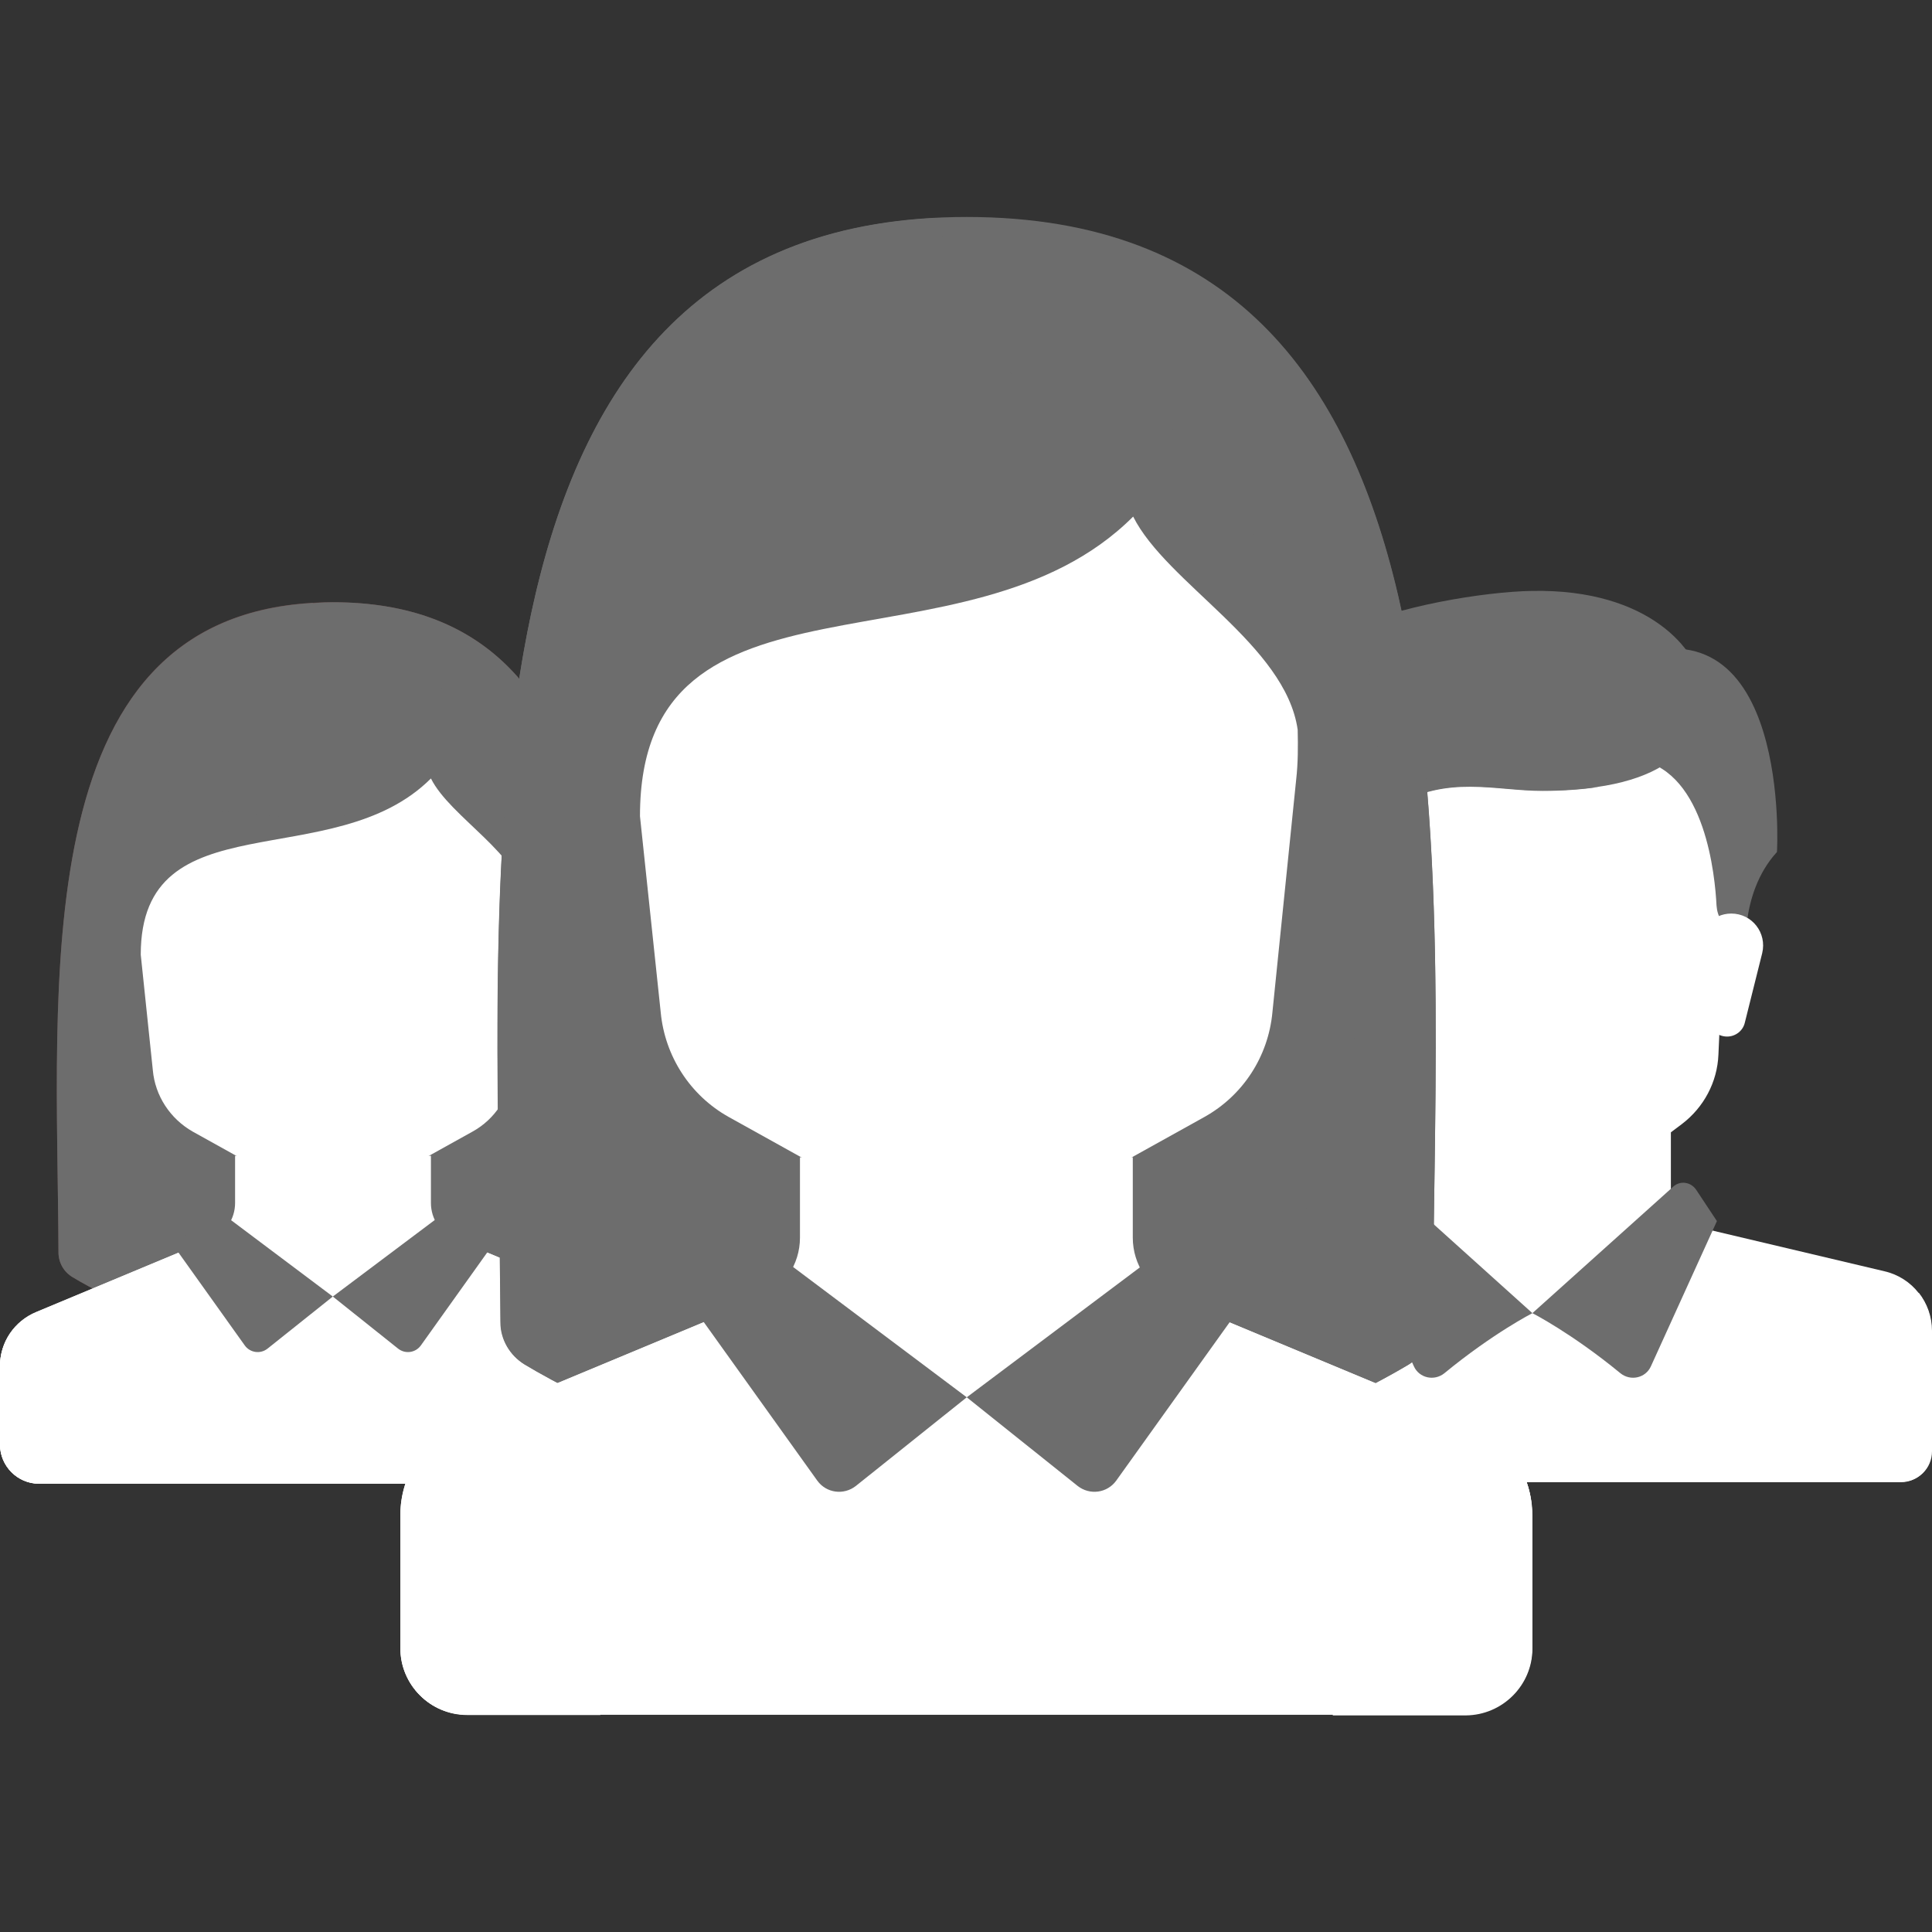 <?xml version="1.0" encoding="utf-8"?>
<!-- Generator: Adobe Illustrator 21.1.0, SVG Export Plug-In . SVG Version: 6.00 Build 0)  -->
<svg version="1.1" id="Layer_1" xmlns="http://www.w3.org/2000/svg" xmlns:xlink="http://www.w3.org/1999/xlink" x="0px" y="0px"
	 viewBox="0 0 512 512" style="enable-background:new 0 0 512 512;" xml:space="preserve">
<rect x="0" y="0" width="512" height="512" fill="#333333" stroke="none"/>
<style type="text/css">
	.st0{fill:#694B4B;}
	.st1{fill:#6D6D6D;}
	.st2{fill:#FFFFFF;}
	.st3{fill:#FF9433;}
	.st4{fill:#E6AF78;}
</style>
<path class="st0" d="M88.2,159.6c-82.1,0-73,99.9-72.7,172.3c0,2.7,1.4,5.2,3.8,6.6c9.1,5.5,34.1,18.3,68.9,18.3
	s59.8-12.8,68.9-18.3c2.3-1.4,3.8-3.9,3.8-6.6C161.3,259.5,170.4,159.6,88.2,159.6z"/>
<path class="st1" d="M82.9,159.8c-76.4,4.3-67.7,101.3-67.4,172.1c0,2.7,1.4,5.2,3.8,6.6c9.1,5.5,34.1,18.3,68.9,18.3L109,211.5"/>
<path class="st1" d="M88.2,159.6c-46.7,0-49.9,56.4-49.9,56.4c26.9-4.5,43.5,6.8,70.7-4.5L88.2,356.8c34.8,0,59.8-12.8,68.9-18.3
	c2.3-1.4,3.8-3.9,3.8-6.6C161.3,259.5,170.4,159.6,88.2,159.6z"/>
<path class="st1" d="M160.9,331.9c0.3-62.2,7-144.7-43.2-166.6c-0.9,4.6-2.5,17.3,1.7,25.5c10.4,20.8,20.8,20.8,31.1,36.3
	c10.4,57.1-19.8,117.7-29.9,125.9l0,0c17.8-4.2,30.5-10.9,36.5-14.5C159.4,337.1,160.9,334.6,160.9,331.9z"/>
<path class="st2" d="M166.9,347.7l-46.3-19.3c-3.9-1.6-6.4-5.4-6.4-9.6v-12.5H62.3v12.5c0,4.2-2.5,8-6.4,9.6L9.6,347.7
	C3.8,350.1,0,355.7,0,362v20.8c0,5.7,4.6,10.4,10.4,10.4h155.7c5.7,0,10.4-4.6,10.4-10.4V362C176.4,355.7,172.7,350.1,166.9,347.7z"
	/>
<path class="st2" d="M166.9,347.7L122.1,329l-33.9,14.6L54.4,329L9.6,347.7C3.8,350.1,0,355.7,0,362v20.8c0,5.7,4.6,10.4,10.4,10.4
	h155.7c5.7,0,10.4-4.6,10.4-10.4V362C176.4,355.7,172.7,350.1,166.9,347.7z"/>
<path class="st2" d="M25.3,367.7L4.5,351.2C1.7,354,0,357.9,0,362v20.8c0,5.7,4.6,10.4,10.4,10.4h20.8v-13.3
	C31.1,375.2,29,370.7,25.3,367.7z"/>
<path class="st3" d="M176.4,382.8V362c0-4.1-1.6-8-4.4-10.8l-20.9,16.5c-3.7,3-5.8,7.4-5.8,12.2v13.3h20.8
	C171.8,393.2,176.4,388.5,176.4,382.8z"/>
<path class="st1" d="M88.2,343.6l-29.7-22.3c-1.9-1.4-4.6-1-5.9,1l-5.9,8.8l18.2,25.5c1.4,1.9,4.1,2.3,6,0.8L88.2,343.6z"/>
<path class="st1" d="M88.2,343.6l29.7-22.3c1.9-1.4,4.6-1,5.9,1l5.9,8.8l-18.2,25.5c-1.4,1.9-4.1,2.3-6,0.8L88.2,343.6z"/>
<path class="st2" d="M114.2,206.3c-25.9,25.9-76.9,5.2-76.9,46.7l3.2,30.6c0.6,6.8,4.6,12.9,10.6,16.3l29.5,16.4
	c4.7,2.6,10.4,2.6,15.1,0l29.5-16.4c6-3.3,10-9.4,10.6-16.3l3.7-36.3c0.3-2.6,0.3-5.2,0.2-7.8C137.9,226.3,119.4,216.7,114.2,206.3z
	"/>
<polygon class="st2" points="442.8,323.5 442.8,295 369.5,295 369.5,323.5 406.1,356.1 "/>
<path class="st2" d="M499.4,336.9L449.1,325c-0.8-0.2-1.5-0.5-2.1-0.9L406.1,348l-39.2-25c-1,1-2.3,1.7-3.7,2l-50.4,11.9
	c-7.4,1.7-12.6,8.3-12.6,15.9v31.9c0,4.5,3.6,8.1,8.1,8.1h195.4c4.5,0,8.1-3.6,8.1-8.1v-31.9C512,345.2,506.8,338.6,499.4,336.9z"/>
<path class="st2" d="M353.2,201.4l3.5,78.1c0.3,7.3,3.9,14.1,9.7,18.4l16.8,12.6c4.2,3.2,9.4,4.9,14.7,4.9h16.3
	c5.3,0,10.4-1.7,14.7-4.9l16.8-12.6c5.8-4.4,9.4-11.1,9.7-18.4l3.5-78.1L353.2,201.4L353.2,201.4z"/>
<path class="st2" d="M482.1,366.3l26.4-23.7c2.2,2.8,3.5,6.3,3.5,10.1v31.9c0,4.5-3.6,8.1-8.1,8.1h-28.5v-11.3
	C475.4,375.7,477.8,370.2,482.1,366.3z"/>
<g>
	<path class="st1" d="M368.9,314.5l37.2,33.5c0,0-10.4,5.3-23.3,15.9c-2.7,2.2-6.7,1.3-8.1-1.8l-17.5-38.5l5.5-8.3
		C364.2,313.2,367.1,312.8,368.9,314.5z"/>
	<path class="st1" d="M443.4,314.5L406.1,348c0,0,10.4,5.3,23.3,15.9c2.7,2.2,6.7,1.3,8.1-1.8l17.5-38.5l-5.5-8.3
		C448.1,313.2,445.2,312.8,443.4,314.5z"/>
</g>
<path class="st1" d="M430.8,174.4l3.8,27c17.4,3.5,19.9,30.8,20.3,38.6c0.1,1.4,0.5,2.8,1.3,4l6.6,10.3c0,0-2.3-17.1,8.1-28.5
	C471,225.8,474.6,158.1,430.8,174.4z"/>
<path class="st2" d="M467,252.6l-4.6,18.4c-0.5,2.2-2.5,3.7-4.7,3.7l0,0c-2.5,0-4.6-1.8-4.9-4.3l-2.4-18.8c-0.6-5,3.3-9.5,8.4-9.5h0
	C464.3,242.1,468.3,247.2,467,252.6z"/>
<path class="st1" d="M357.1,167.1l6,4.1c-27.2,20.1-22.1,54.6-22.1,54.6c8.1,8.1,8.1,28.5,8.1,28.5l8.1-8.1c0,0-3.1-23.5,12.2-32.6
	c14.3-8.4,26.7-4.1,39.4-4.1c34.1,0,43.6-12.9,42-28.5c-0.9-8.1-13.2-25-44.8-24.4C393.4,156.8,369.5,160.7,357.1,167.1z"/>
<path class="st1" d="M354.7,206c0,0-4.3-17.1,8.4-34.7c-27.2,20.1-22.1,54.6-22.1,54.6c8.1,8.1,8.1,28.5,8.1,28.5l8.1-8.1
	c0,0-3.1-23.5,12.2-32.6c14.3-8.4,26.7-4.1,39.4-4.1c5.5,0,10.4-0.4,14.7-1C397.4,209.4,381.9,189.5,354.7,206z"/>
<path class="st4" d="M345.3,252.6l4.6,18.4c0.5,2.2,2.5,3.7,4.8,3.7l0,0c2.5,0,4.6-1.8,4.9-4.3l2.4-18.8c0.6-5-3.3-9.5-8.4-9.5h0
	C348,242.1,344,247.2,345.3,252.6z"/>
<path class="st1" d="M256.2,57.5c-139.6,0-124.2,169.8-123.5,292.9c0,4.6,2.5,8.8,6.4,11.2c15.5,9.3,58,31.1,117.1,31.1
	s101.6-21.8,117.1-31.1c4-2.4,6.4-6.6,6.4-11.2C380.3,227.3,395.8,57.5,256.2,57.5z"/>
<path class="st1" d="M247.2,57.8C117.3,65.1,132,230.1,132.6,350.4c0,4.6,2.5,8.8,6.4,11.2c15.5,9.3,58,31.1,117.1,31.1l35.3-247"/>
<path class="st1" d="M379.7,350.4c0.5-105.7,12-245.9-73.4-283.3c-1.5,7.7-4.2,29.3,2.8,43.3c17.6,35.3,35.3,35.3,52.9,61.8
	c17.6,97-33.7,200-50.8,214.1l0,0c30.2-7.2,51.9-18.6,62-24.6C377.2,359.2,379.7,355,379.7,350.4z"/>
<path class="st2" d="M389.8,377.1l-78.7-32.8c-6.6-2.7-10.9-9.2-10.9-16.3v-21.3H212V328c0,7.1-4.3,13.5-10.9,16.3l-78.7,32.8
	c-9.9,4.1-16.3,13.7-16.3,24.4v35.3c0,9.7,7.9,17.6,17.6,17.6h264.7c9.7,0,17.6-7.9,17.6-17.6v-35.3
	C406.1,390.9,399.7,381.2,389.8,377.1z"/>
<path class="st2" d="M389.8,377.1l-76.1-31.7l-57.6,24.8l-57.6-24.8l-76.1,31.7c-9.9,4.1-16.3,13.7-16.3,24.4v35.3
	c0,9.7,7.9,17.6,17.6,17.6h264.7c9.7,0,17.6-7.9,17.6-17.6v-35.3C406.1,390.9,399.7,381.2,389.8,377.1z"/>
<path class="st2" d="M149.2,411.3l-35.4-28.2c-4.7,4.9-7.6,11.4-7.6,18.5v35.3c0,9.7,7.9,17.6,17.6,17.6h35.3v-22.6
	C159.1,423.9,155.5,416.3,149.2,411.3z"/>
<path class="st2" d="M406.1,436.9v-35.3c0-7-2.8-13.5-7.5-18.4l-35.5,28.1c-6.3,5-9.9,12.6-9.9,20.7v22.6h35.3
	C398.2,454.5,406.1,446.6,406.1,436.9z"/>
<path class="st1" d="M256.2,370.3l-50.5-37.9c-3.2-2.4-7.9-1.6-10.1,1.7l-10,15l31,43.3c2.4,3.3,7,3.9,10.2,1.4L256.2,370.3z"/>
<path class="st1" d="M256.2,370.3l50.5-37.9c3.2-2.4,7.9-1.6,10.1,1.7l10,15l-31,43.3c-2.4,3.3-7,3.9-10.2,1.4L256.2,370.3z"/>
<path class="st2" d="M300.3,136.9c-44.1,44.1-130.7,8.8-130.7,79.4l5.5,52c1.1,11.6,7.8,22,18,27.7l50.2,27.9c8,4.4,17.7,4.4,25.7,0
	l50.2-27.9c10.2-5.7,16.9-16,18-27.7l6.3-61.7c0.5-4.4,0.5-8.8,0.4-13.2C340.7,170.9,309.1,154.5,300.3,136.9z"/>
</svg>
